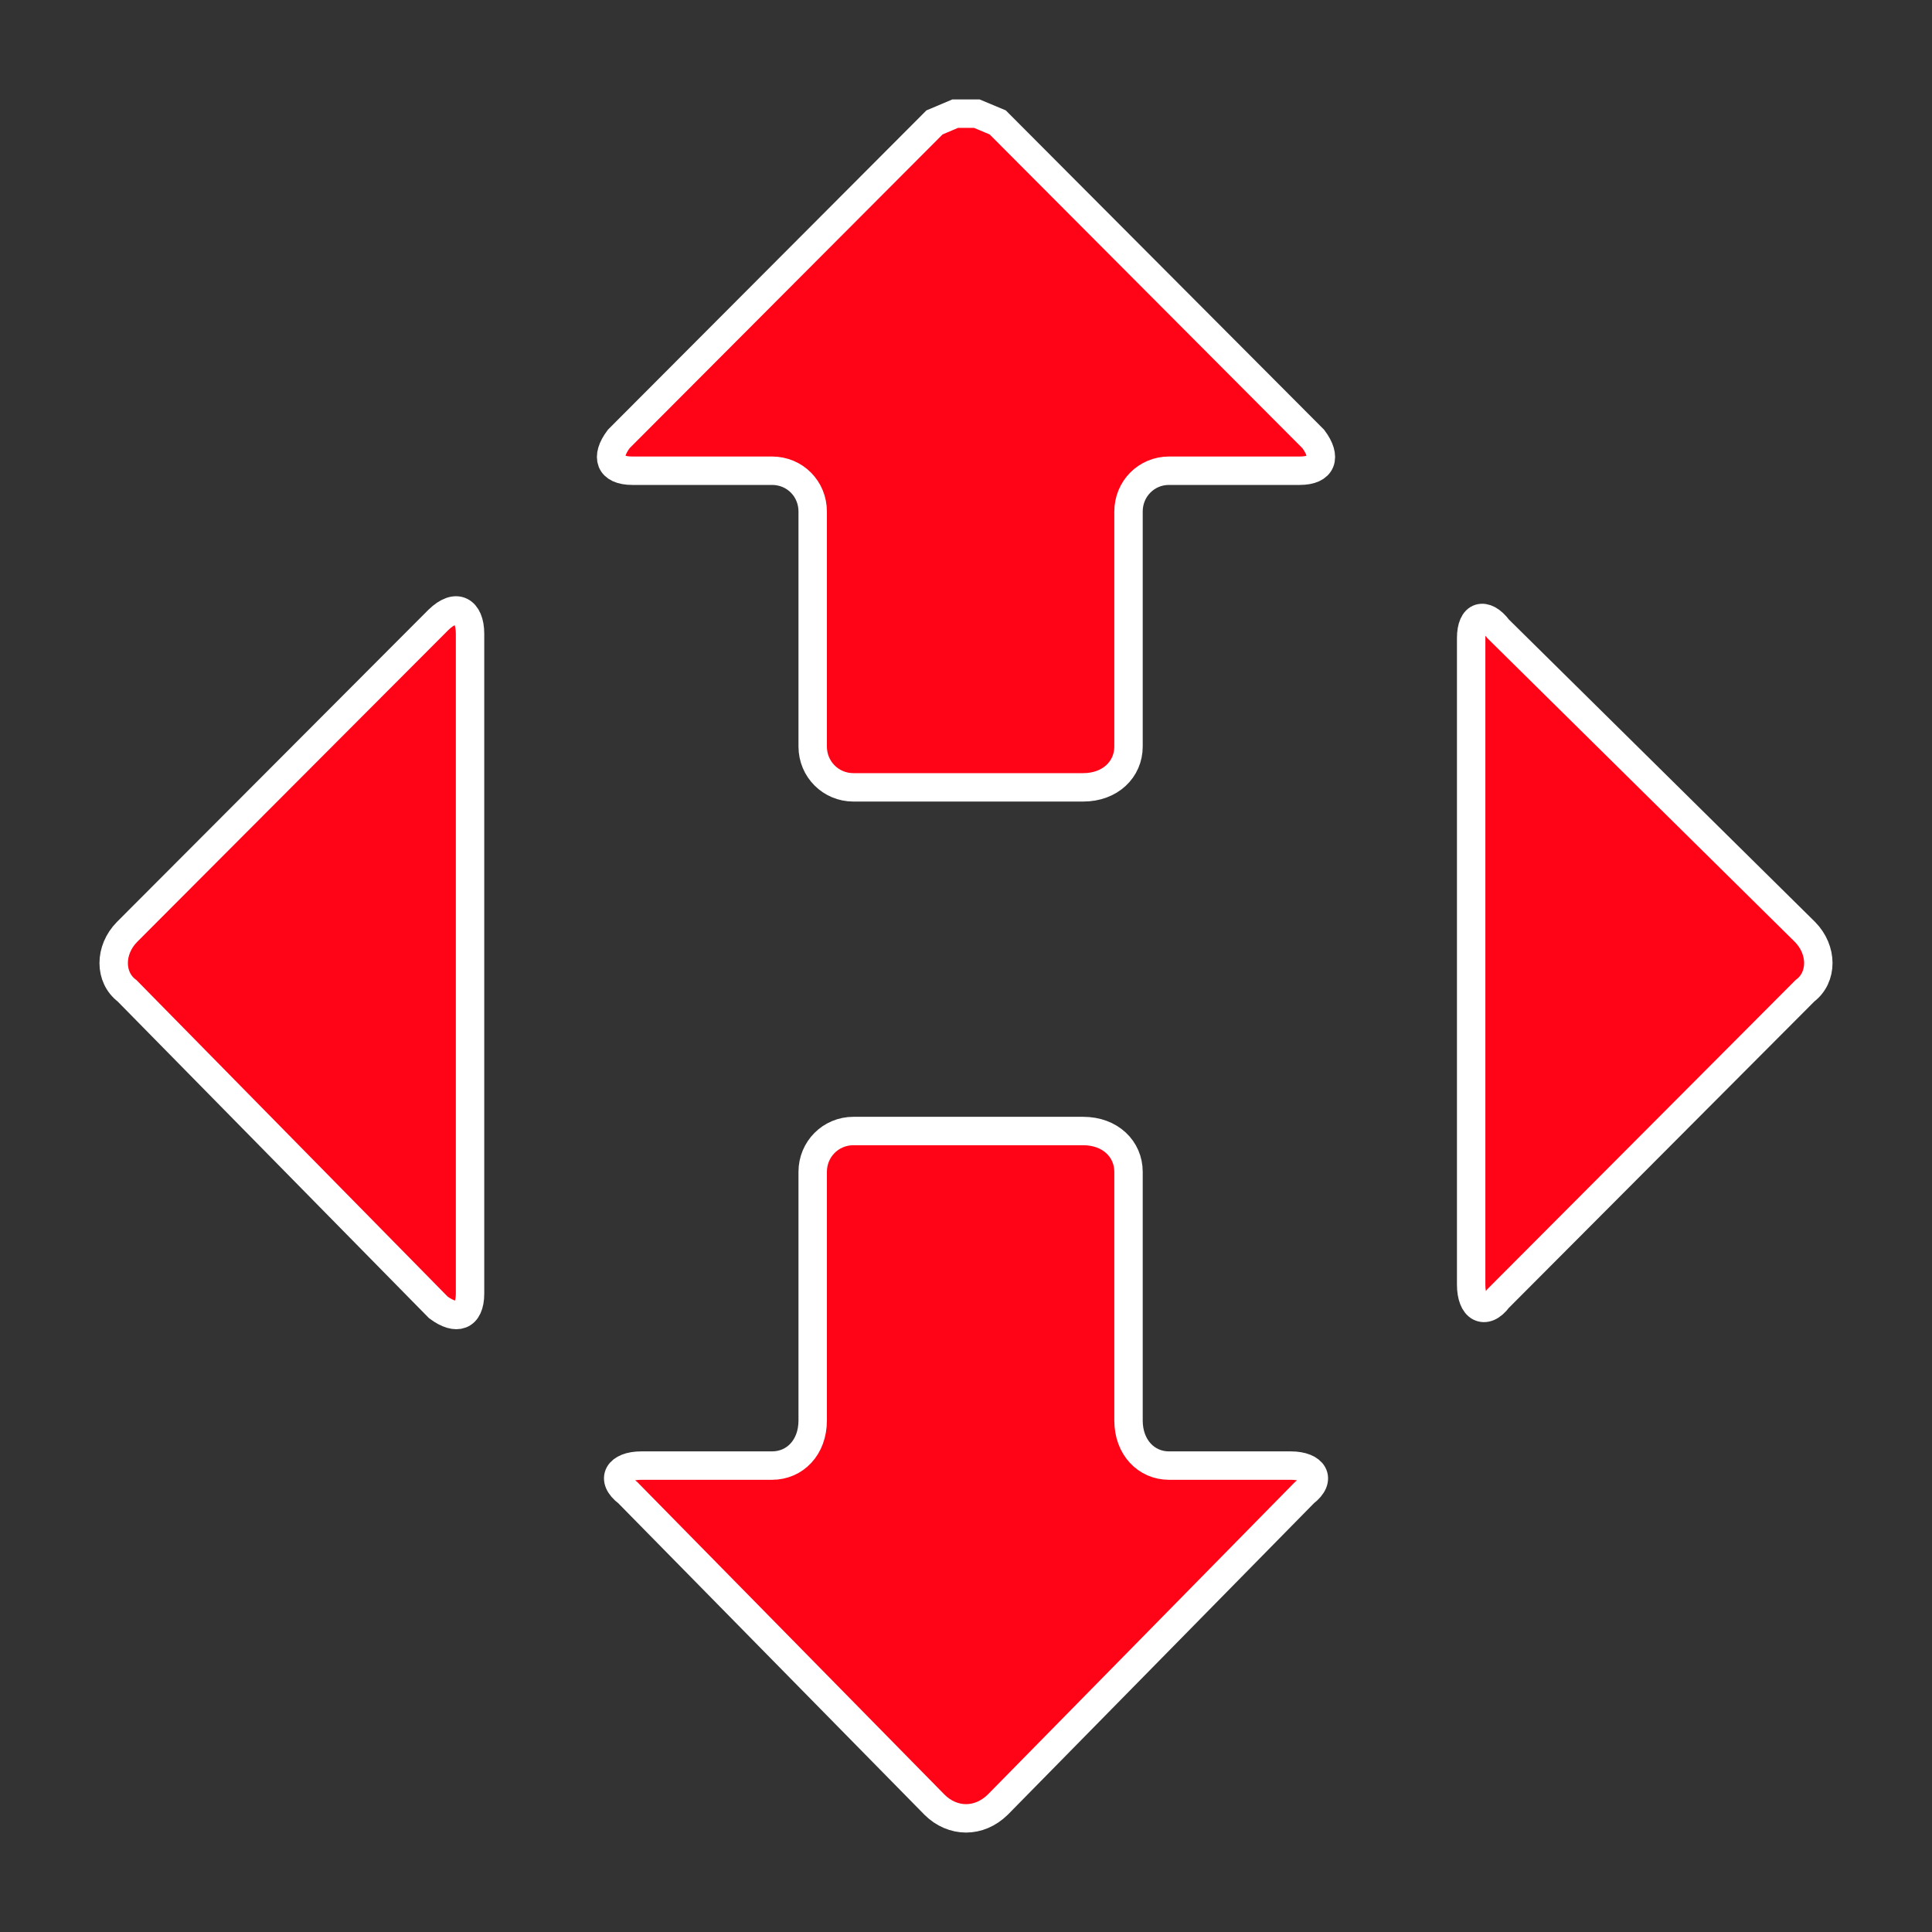 <svg width="17" height="17" viewBox="0 0 17 17" fill="none" xmlns="http://www.w3.org/2000/svg">
<rect x="0" y="0" width="17" height="17" fill="#333333" stroke="none"/>
<path fill-rule="evenodd" clip-rule="evenodd" d="M13.019 5.441C13.065 5.427 13.124 5.455 13.184 5.535C13.184 5.535 13.184 5.535 15.882 8.2C16.039 8.359 16.039 8.6 15.882 8.718C15.882 8.718 15.882 8.718 13.184 11.424C13.124 11.504 13.065 11.523 13.019 11.499C12.974 11.475 12.945 11.405 12.945 11.304V5.614C12.945 5.516 12.974 5.455 13.019 5.441Z" fill="#FF0317"/>
<path fill-rule="evenodd" clip-rule="evenodd" d="M8.405 1H8.595L8.779 1.077C8.779 1.077 8.779 1.077 11.556 3.863C11.675 4.022 11.635 4.142 11.437 4.142C11.437 4.142 11.437 4.142 10.286 4.142C10.088 4.142 9.93 4.301 9.93 4.501C9.93 4.501 9.93 4.501 9.93 6.569C9.93 6.769 9.77 6.928 9.531 6.928C9.531 6.928 9.531 6.928 7.509 6.928C7.311 6.928 7.151 6.769 7.151 6.569C7.151 6.569 7.151 6.569 7.151 4.501C7.151 4.301 6.994 4.142 6.793 4.142H5.564C5.365 4.142 5.325 4.022 5.444 3.863C5.444 3.863 5.444 3.863 8.223 1.077L8.405 1Z" fill="#FF0317"/>
<path fill-rule="evenodd" clip-rule="evenodd" d="M4.055 5.381C4.105 5.405 4.136 5.475 4.136 5.576V11.383C4.136 11.484 4.105 11.545 4.055 11.564C4.007 11.583 3.938 11.564 3.857 11.504C3.857 11.504 3.857 11.504 1.118 8.718C0.961 8.6 0.961 8.359 1.118 8.2C1.118 8.2 1.118 8.2 3.857 5.455C3.938 5.376 4.007 5.357 4.055 5.381Z" fill="#FF0317"/>
<path fill-rule="evenodd" clip-rule="evenodd" d="M7.509 9.952C7.509 9.952 7.509 9.952 9.531 9.952C9.77 9.952 9.93 10.111 9.93 10.311C9.93 10.311 9.93 10.311 9.93 12.499C9.93 12.737 10.088 12.896 10.286 12.896H11.358C11.556 12.896 11.635 13.014 11.477 13.135C11.477 13.135 11.477 13.135 8.779 15.88C8.698 15.959 8.6 16 8.5 16C8.402 16 8.302 15.959 8.223 15.88C8.223 15.88 8.223 15.88 5.525 13.135C5.365 13.014 5.444 12.896 5.642 12.896C5.642 12.896 5.642 12.896 6.793 12.896C6.994 12.896 7.151 12.737 7.151 12.499C7.151 12.499 7.151 12.499 7.151 10.311C7.151 10.111 7.311 9.952 7.509 9.952Z" fill="#FF0317"/>
<path fill-rule="evenodd" clip-rule="evenodd" d="M13.019 5.441C13.065 5.427 13.124 5.455 13.184 5.535C13.184 5.535 13.184 5.535 15.882 8.2C16.039 8.359 16.039 8.6 15.882 8.718C15.882 8.718 15.882 8.718 13.184 11.424C13.124 11.504 13.065 11.523 13.019 11.499C12.974 11.475 12.945 11.405 12.945 11.304V5.614C12.945 5.516 12.974 5.455 13.019 5.441Z" stroke="white" stroke-width="0.25"/>
<path fill-rule="evenodd" clip-rule="evenodd" d="M8.405 1H8.595L8.779 1.077C8.779 1.077 8.779 1.077 11.556 3.863C11.675 4.022 11.635 4.142 11.437 4.142C11.437 4.142 11.437 4.142 10.286 4.142C10.088 4.142 9.93 4.301 9.93 4.501C9.93 4.501 9.93 4.501 9.93 6.569C9.93 6.769 9.77 6.928 9.531 6.928C9.531 6.928 9.531 6.928 7.509 6.928C7.311 6.928 7.151 6.769 7.151 6.569C7.151 6.569 7.151 6.569 7.151 4.501C7.151 4.301 6.994 4.142 6.793 4.142H5.564C5.365 4.142 5.325 4.022 5.444 3.863C5.444 3.863 5.444 3.863 8.223 1.077L8.405 1Z" stroke="white" stroke-width="0.25"/>
<path fill-rule="evenodd" clip-rule="evenodd" d="M4.055 5.381C4.105 5.405 4.136 5.475 4.136 5.576V11.383C4.136 11.484 4.105 11.545 4.055 11.564C4.007 11.583 3.938 11.564 3.857 11.504C3.857 11.504 3.857 11.504 1.118 8.718C0.961 8.6 0.961 8.359 1.118 8.2C1.118 8.2 1.118 8.2 3.857 5.455C3.938 5.376 4.007 5.357 4.055 5.381Z" stroke="white" stroke-width="0.25"/>
<path fill-rule="evenodd" clip-rule="evenodd" d="M7.509 9.952C7.509 9.952 7.509 9.952 9.531 9.952C9.77 9.952 9.93 10.111 9.93 10.311C9.93 10.311 9.93 10.311 9.93 12.499C9.93 12.737 10.088 12.896 10.286 12.896H11.358C11.556 12.896 11.635 13.014 11.477 13.135C11.477 13.135 11.477 13.135 8.779 15.88C8.698 15.959 8.6 16 8.5 16C8.402 16 8.302 15.959 8.223 15.88C8.223 15.88 8.223 15.88 5.525 13.135C5.365 13.014 5.444 12.896 5.642 12.896C5.642 12.896 5.642 12.896 6.793 12.896C6.994 12.896 7.151 12.737 7.151 12.499C7.151 12.499 7.151 12.499 7.151 10.311C7.151 10.111 7.311 9.952 7.509 9.952Z" stroke="white" stroke-width="0.25"/>
</svg>
